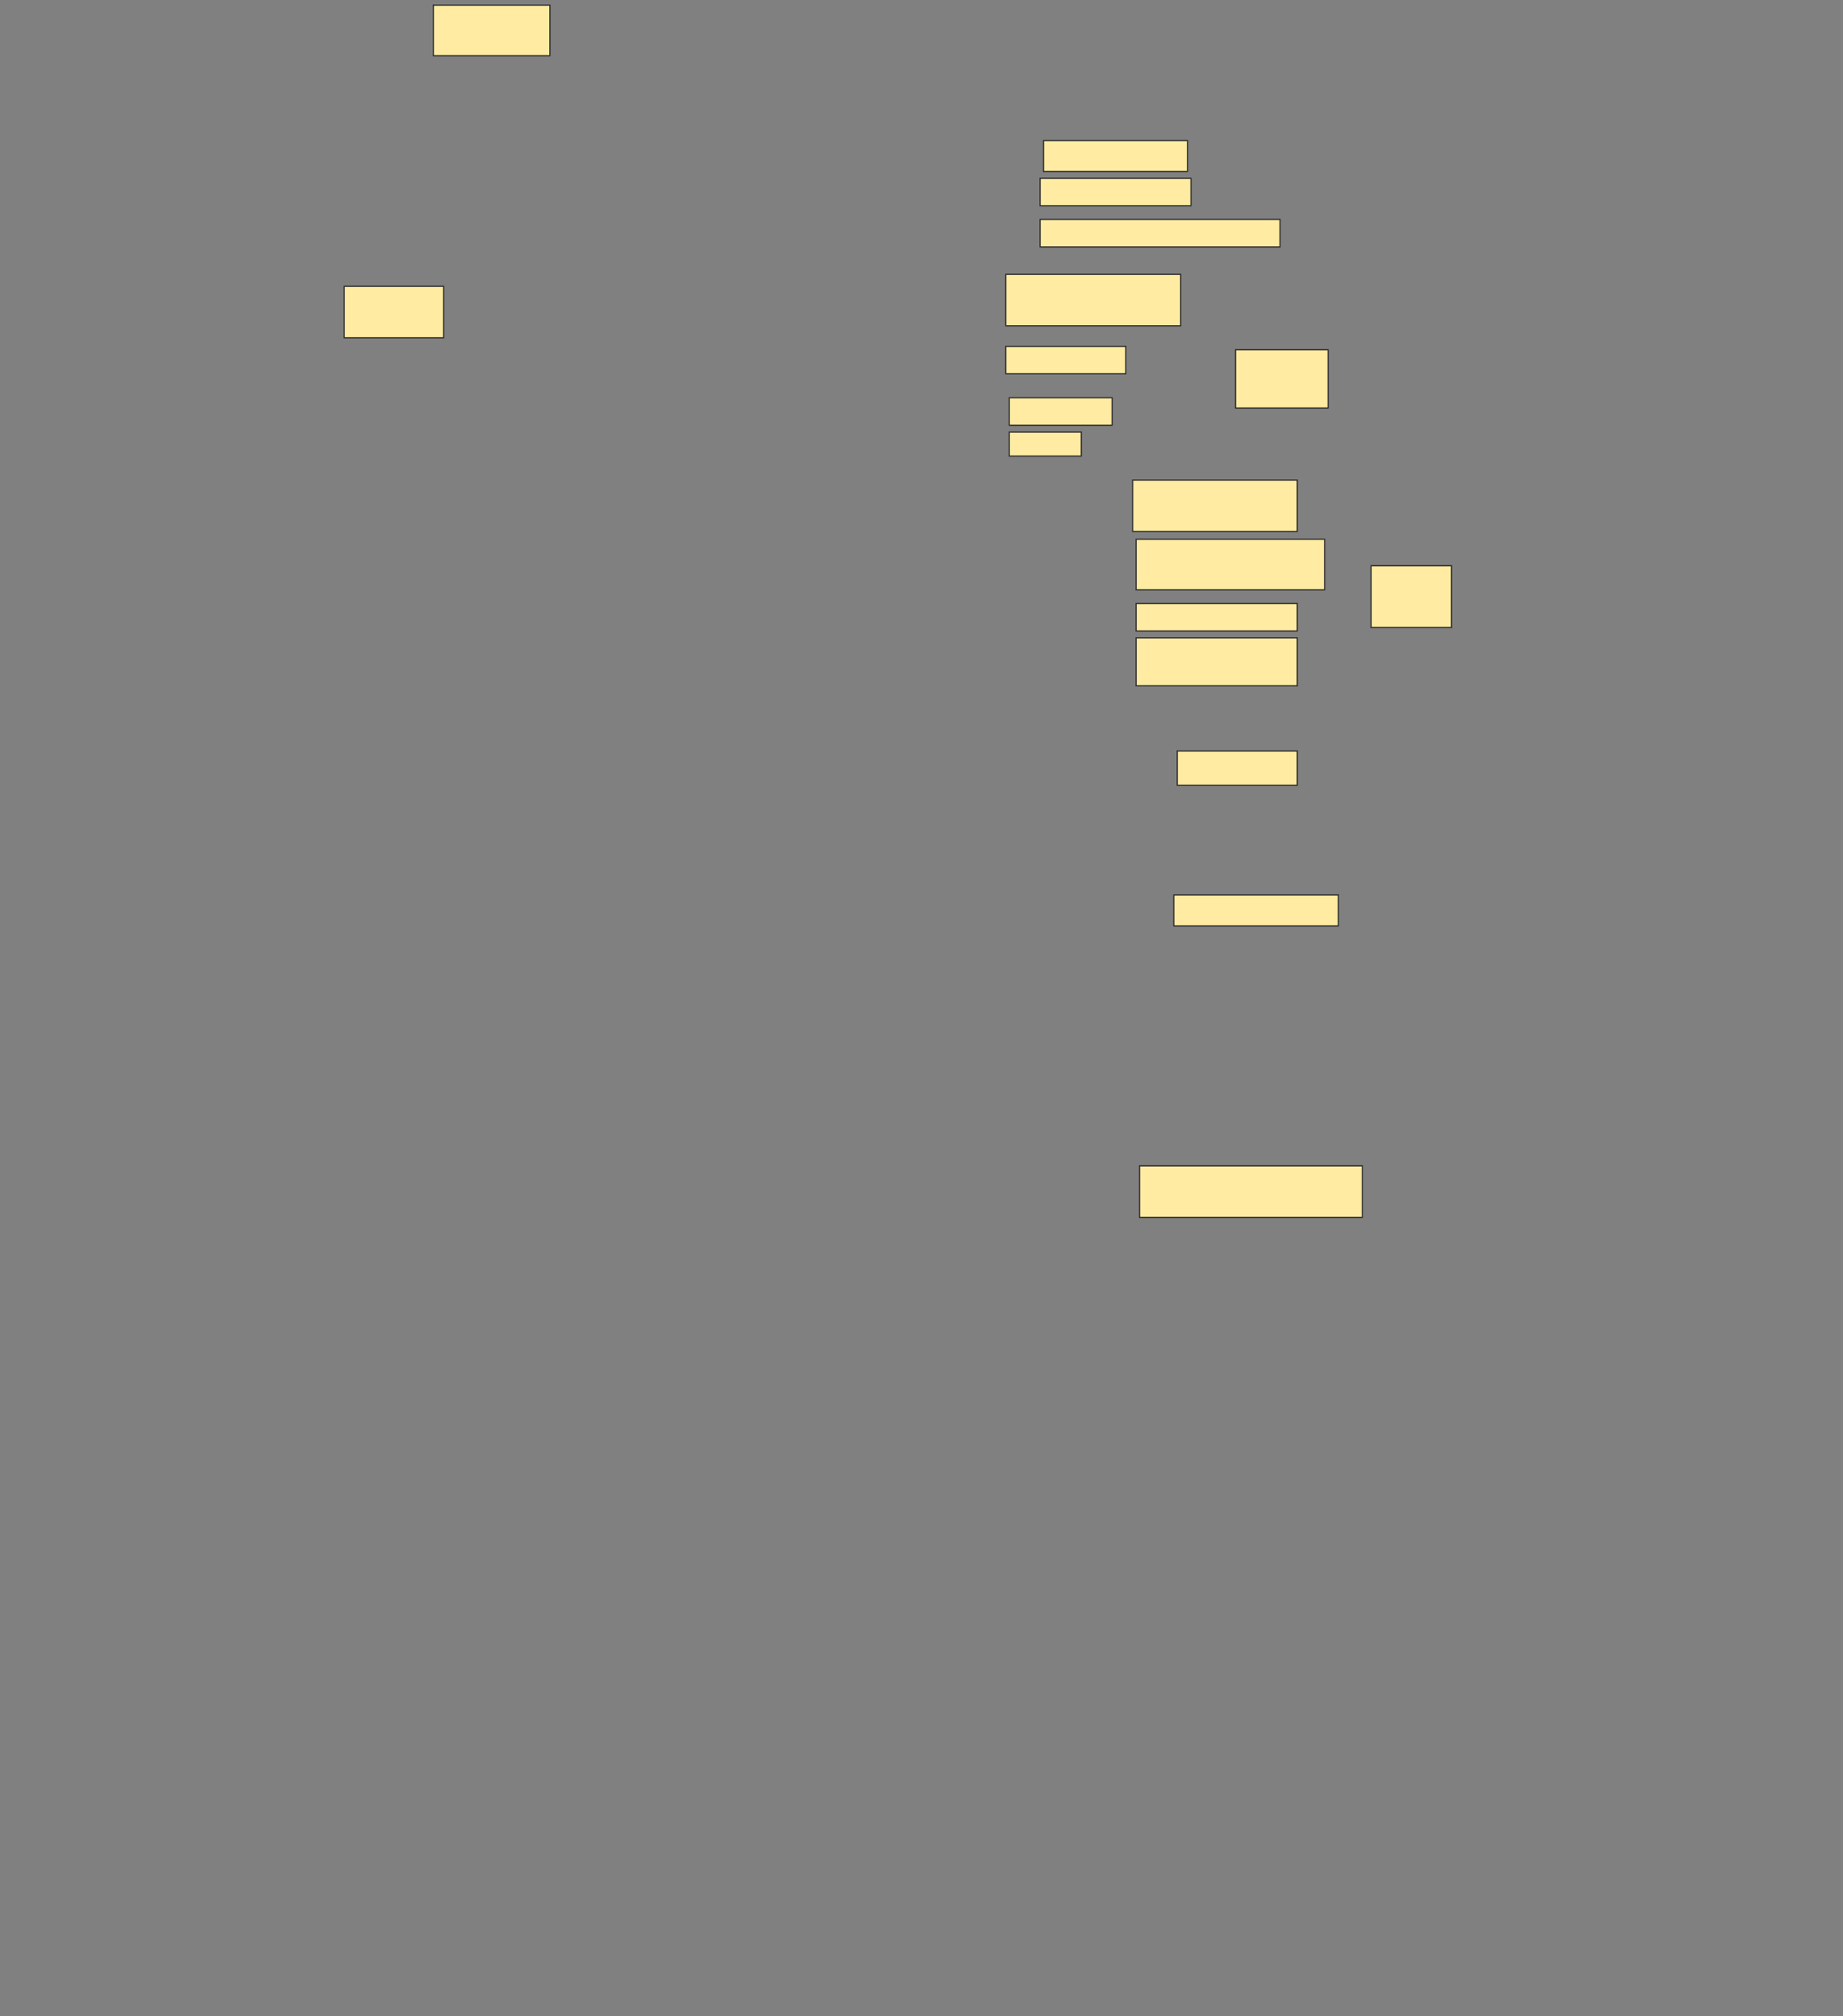<svg height="1680" width="1536" xmlns="http://www.w3.org/2000/svg">
 <rect width="100%" height="100%" fill="#808080" stroke="none"/>
 <!-- Created with Image Occlusion Enhanced -->
 <g>
  <title>Labels</title>
 </g>
 <g>
  <title>Masks</title>
  <rect fill="#FFEBA2" height="42.083" id="25c7aacc118a4f59a5e1c3a654e265bc-ao-1" stroke="#2D2D2D" width="97.143" x="361.143" y="4.286"/>
  <rect fill="#FFEBA2" height="42.857" id="25c7aacc118a4f59a5e1c3a654e265bc-ao-2" stroke="#2D2D2D" width="82.857" x="286.857" y="238.571"/>
  
  <rect fill="#FFEBA2" height="25.714" id="25c7aacc118a4f59a5e1c3a654e265bc-ao-4" stroke="#2D2D2D" width="120" x="869.714" y="117.143"/>
  <rect fill="#FFEBA2" height="22.857" id="25c7aacc118a4f59a5e1c3a654e265bc-ao-5" stroke="#2D2D2D" stroke-dasharray="null" stroke-linecap="null" stroke-linejoin="null" width="125.714" x="866.857" y="148.571"/>
  <rect fill="#FFEBA2" height="22.857" id="25c7aacc118a4f59a5e1c3a654e265bc-ao-6" stroke="#2D2D2D" stroke-dasharray="null" stroke-linecap="null" stroke-linejoin="null" width="200" x="866.857" y="182.857"/>
  <rect fill="#FFEBA2" height="28.571" id="25c7aacc118a4f59a5e1c3a654e265bc-ao-17" stroke="#2D2D2D" stroke-dasharray="null" stroke-linecap="null" stroke-linejoin="null" width="100" x="981.143" y="625.714"/>
  <rect fill="#FFEBA2" height="25.714" id="25c7aacc118a4f59a5e1c3a654e265bc-ao-18" stroke="#2D2D2D" stroke-dasharray="null" stroke-linecap="null" stroke-linejoin="null" width="137.143" x="978.286" y="745.714"/>
  <rect fill="#FFEBA2" height="42.857" id="25c7aacc118a4f59a5e1c3a654e265bc-ao-19" stroke="#2D2D2D" stroke-dasharray="null" stroke-linecap="null" stroke-linejoin="null" width="185.714" x="949.714" y="971.429"/>
  <g id="25c7aacc118a4f59a5e1c3a654e265bc-ao-7">
   <rect fill="#FFEBA2" height="51.429" stroke="#2D2D2D" stroke-dasharray="null" stroke-linecap="null" stroke-linejoin="null" width="67.024" x="1142.691" y="471.429"/>
   <rect fill="#FFEBA2" height="42.857" stroke="#2D2D2D" stroke-dasharray="null" stroke-linecap="null" stroke-linejoin="null" width="137.143" x="944" y="400"/>
   <rect fill="#FFEBA2" height="42.083" stroke="#2D2D2D" stroke-dasharray="null" stroke-linecap="null" stroke-linejoin="null" width="157.143" x="946.857" y="449.345"/>
   <rect fill="#FFEBA2" height="22.857" stroke="#2D2D2D" stroke-dasharray="null" stroke-linecap="null" stroke-linejoin="null" width="134.286" x="946.857" y="502.857"/>
   <rect fill="#FFEBA2" height="40" stroke="#2D2D2D" stroke-dasharray="null" stroke-linecap="null" stroke-linejoin="null" width="134.286" x="946.857" y="531.429"/>
  </g>
  <g id="25c7aacc118a4f59a5e1c3a654e265bc-ao-8">
   <rect fill="#FFEBA2" height="48.571" stroke="#2D2D2D" stroke-dasharray="null" stroke-linecap="null" stroke-linejoin="null" width="77.143" x="1029.714" y="291.429"/>
   <rect fill="#FFEBA2" height="42.857" stroke="#2D2D2D" stroke-dasharray="null" stroke-linecap="null" stroke-linejoin="null" width="145.714" x="838.286" y="228.571"/>
   <rect fill="#FFEBA2" height="22.857" stroke="#2D2D2D" stroke-dasharray="null" stroke-linecap="null" stroke-linejoin="null" width="100" x="838.286" y="288.571"/>
   <rect fill="#FFEBA2" height="22.857" stroke="#2D2D2D" stroke-dasharray="null" stroke-linecap="null" stroke-linejoin="null" width="85.714" x="841.143" y="331.429"/>
   <rect fill="#FFEBA2" height="20" stroke="#2D2D2D" stroke-dasharray="null" stroke-linecap="null" stroke-linejoin="null" width="60" x="841.143" y="360"/>
  </g>
 </g>
</svg>